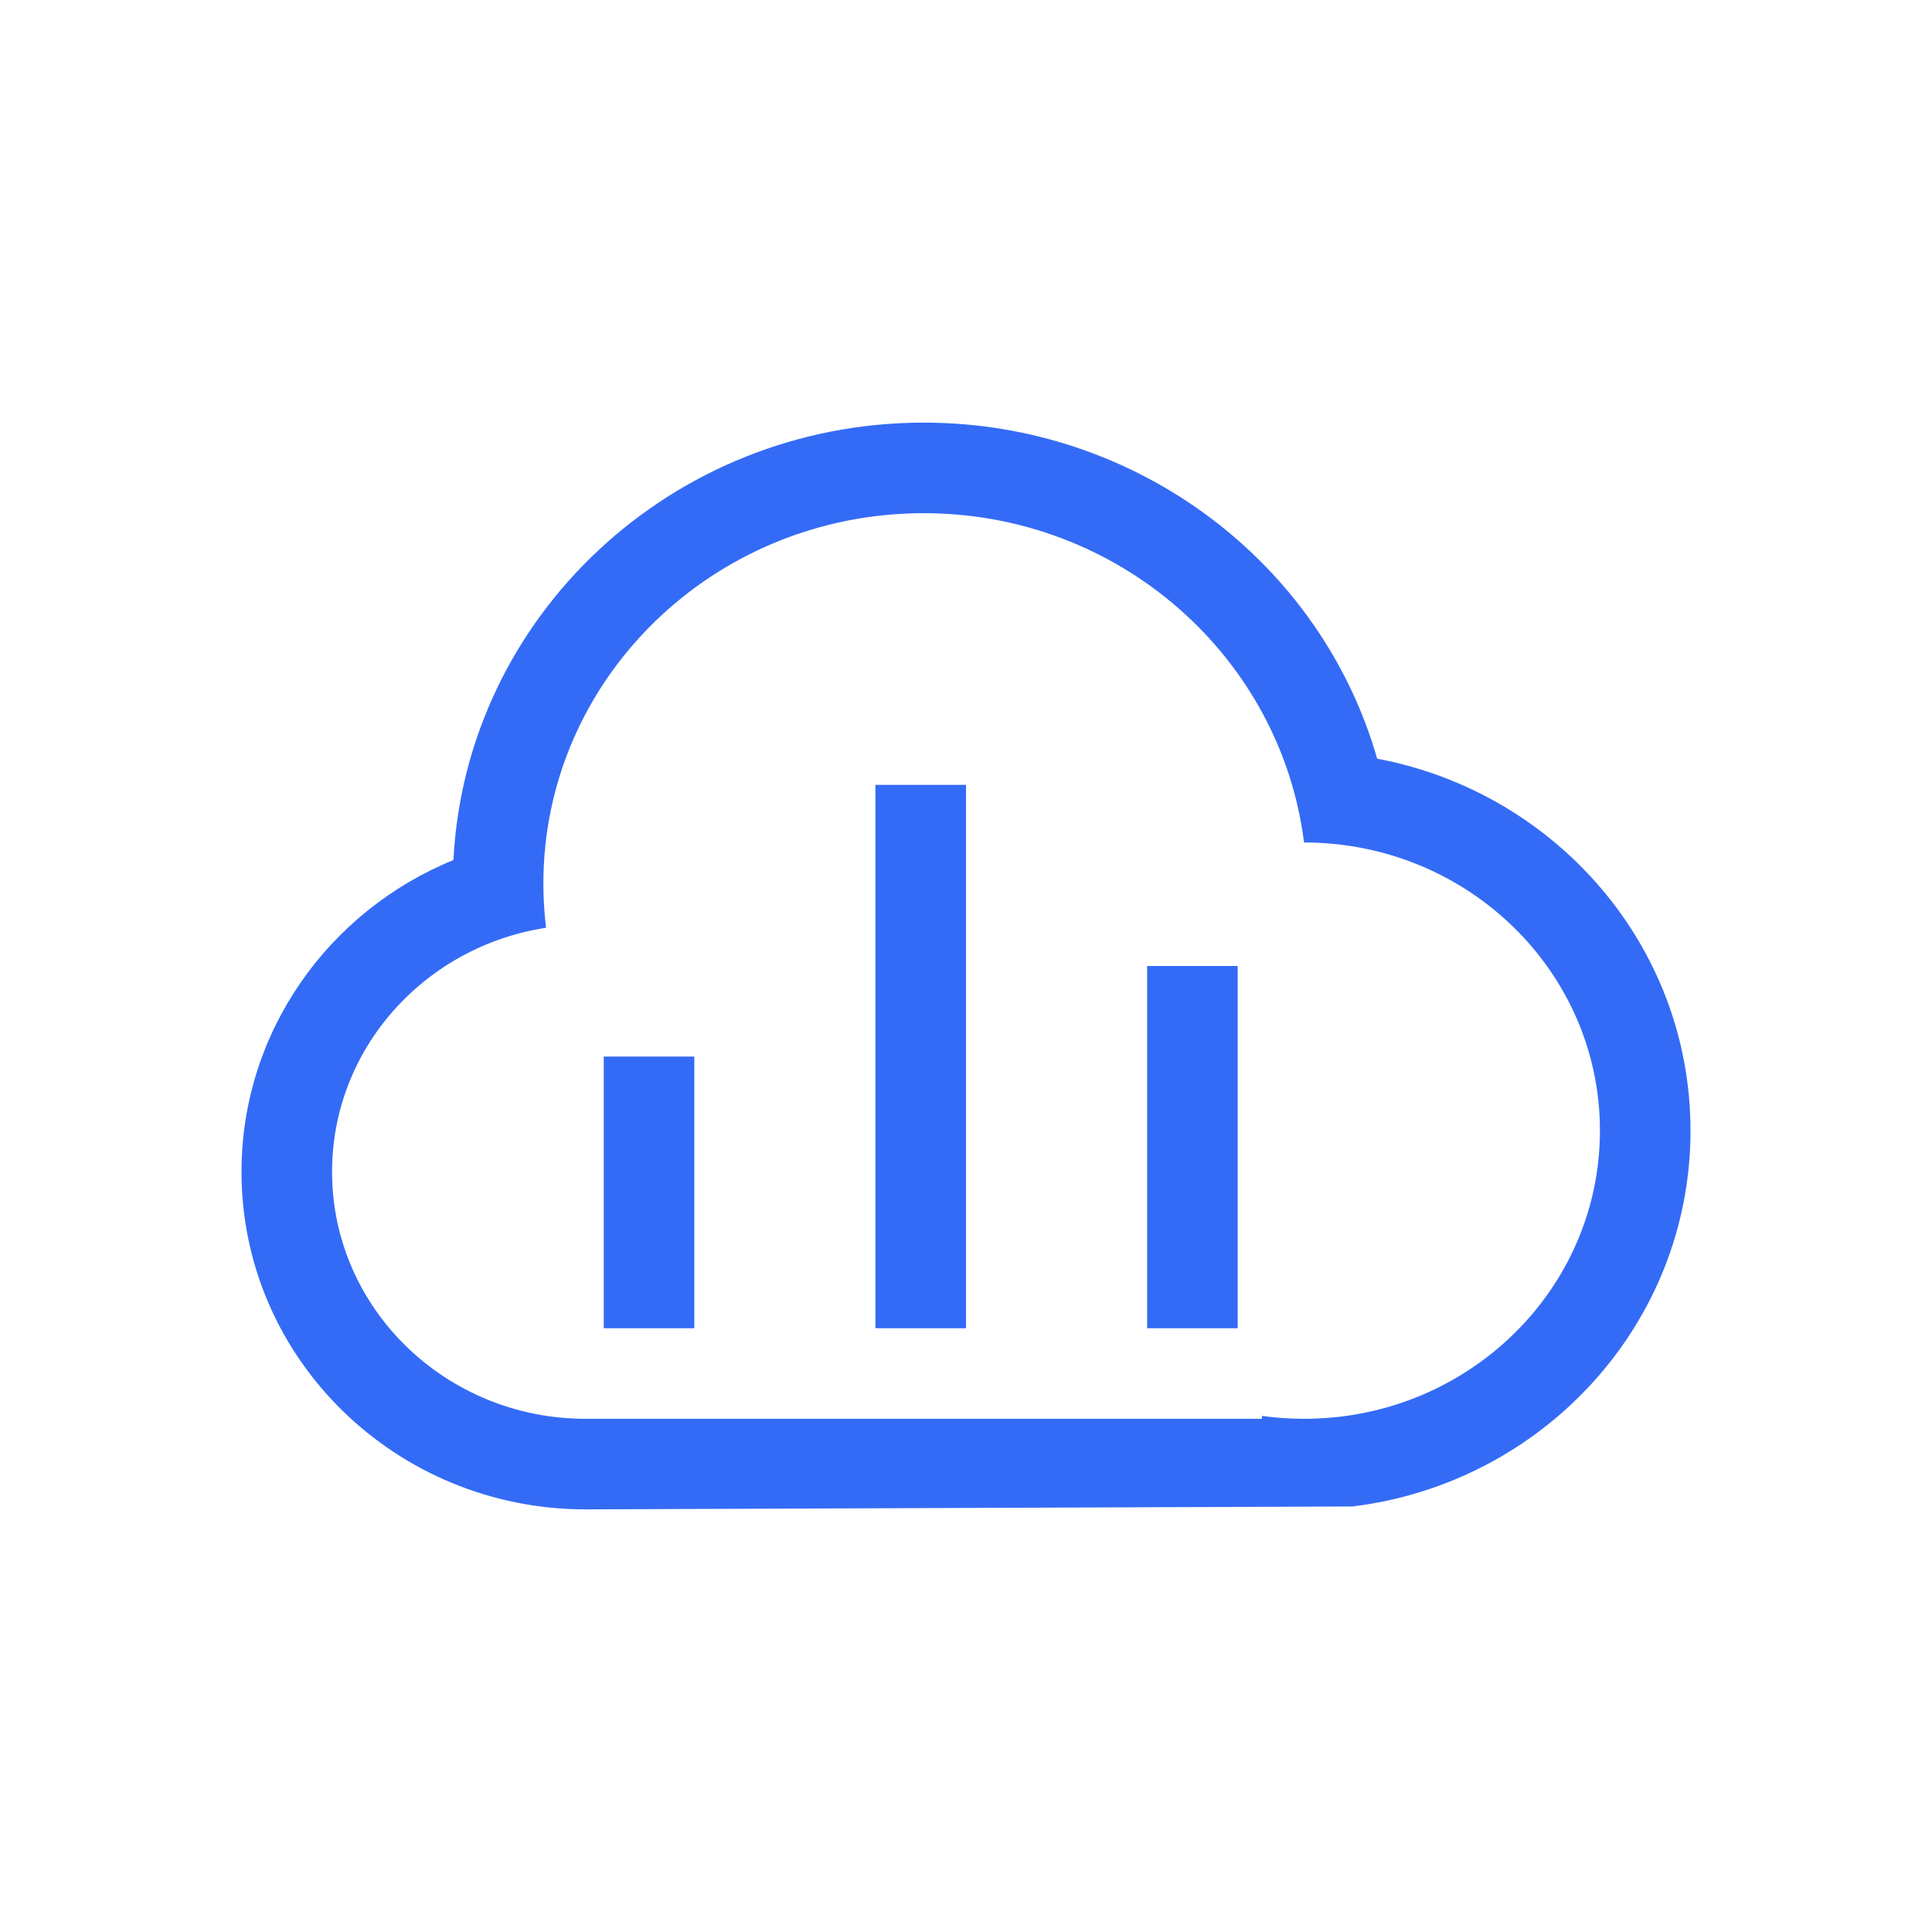 <!--?xml version="1.0" encoding="UTF-8"?-->
<svg width="32px" height="32px" viewBox="0 0 32 32" version="1.1" xmlns="http://www.w3.org/2000/svg" xmlns:xlink="http://www.w3.org/1999/xlink">
    <title>1472-分析</title>
    <g id="1472-分析" stroke="none" stroke-width="1" fill="none" fill-rule="evenodd">
        <g id="编组" transform="translate(4, 7)" fill="#000000" fill-rule="nonzero">
            <path d="M11.3,1.5 C7.82,1.5 5,4.248 5,7.635 C5,7.884 5.015,8.128 5.044,8.367 C3.036,8.674 1.5,10.367 1.5,12.409 C1.5,14.668 3.381,16.5 5.7,16.5 L16.901,16.5 L16.901,16.452 C17.128,16.483 17.363,16.5 17.599,16.5 C20.305,16.5 22.5,14.363 22.5,11.727 C22.5,9.091 20.305,6.954 17.599,6.954 C17.214,3.886 14.543,1.5 11.3,1.5 Z M24,11.727 C24,14.934 21.55,17.567 18.401,17.952 L5.7,18 C2.56,18 -7.1942452e-16,15.505 -7.1942452e-16,12.409 C-7.1942452e-16,10.097 1.437,8.091 3.51,7.245 C3.718,3.201 7.134,-9.59232694e-16 11.3,-9.59232694e-16 C14.845,-9.59232694e-16 17.884,2.329 18.81,5.566 C21.761,6.121 24,8.661 24,11.727 Z M6,10.5 L6,15 L7.5,15 L7.5,10.5 L6,10.5 Z M10.5,6 L10.5,15 L12,15 L12,6 L10.5,6 L10.5,6 Z M15,9 L15,15 L16.5,15 L16.5,9 L15,9 Z" id="形状" fill="#346bf6"></path>
        </g>
    </g>
</svg>
